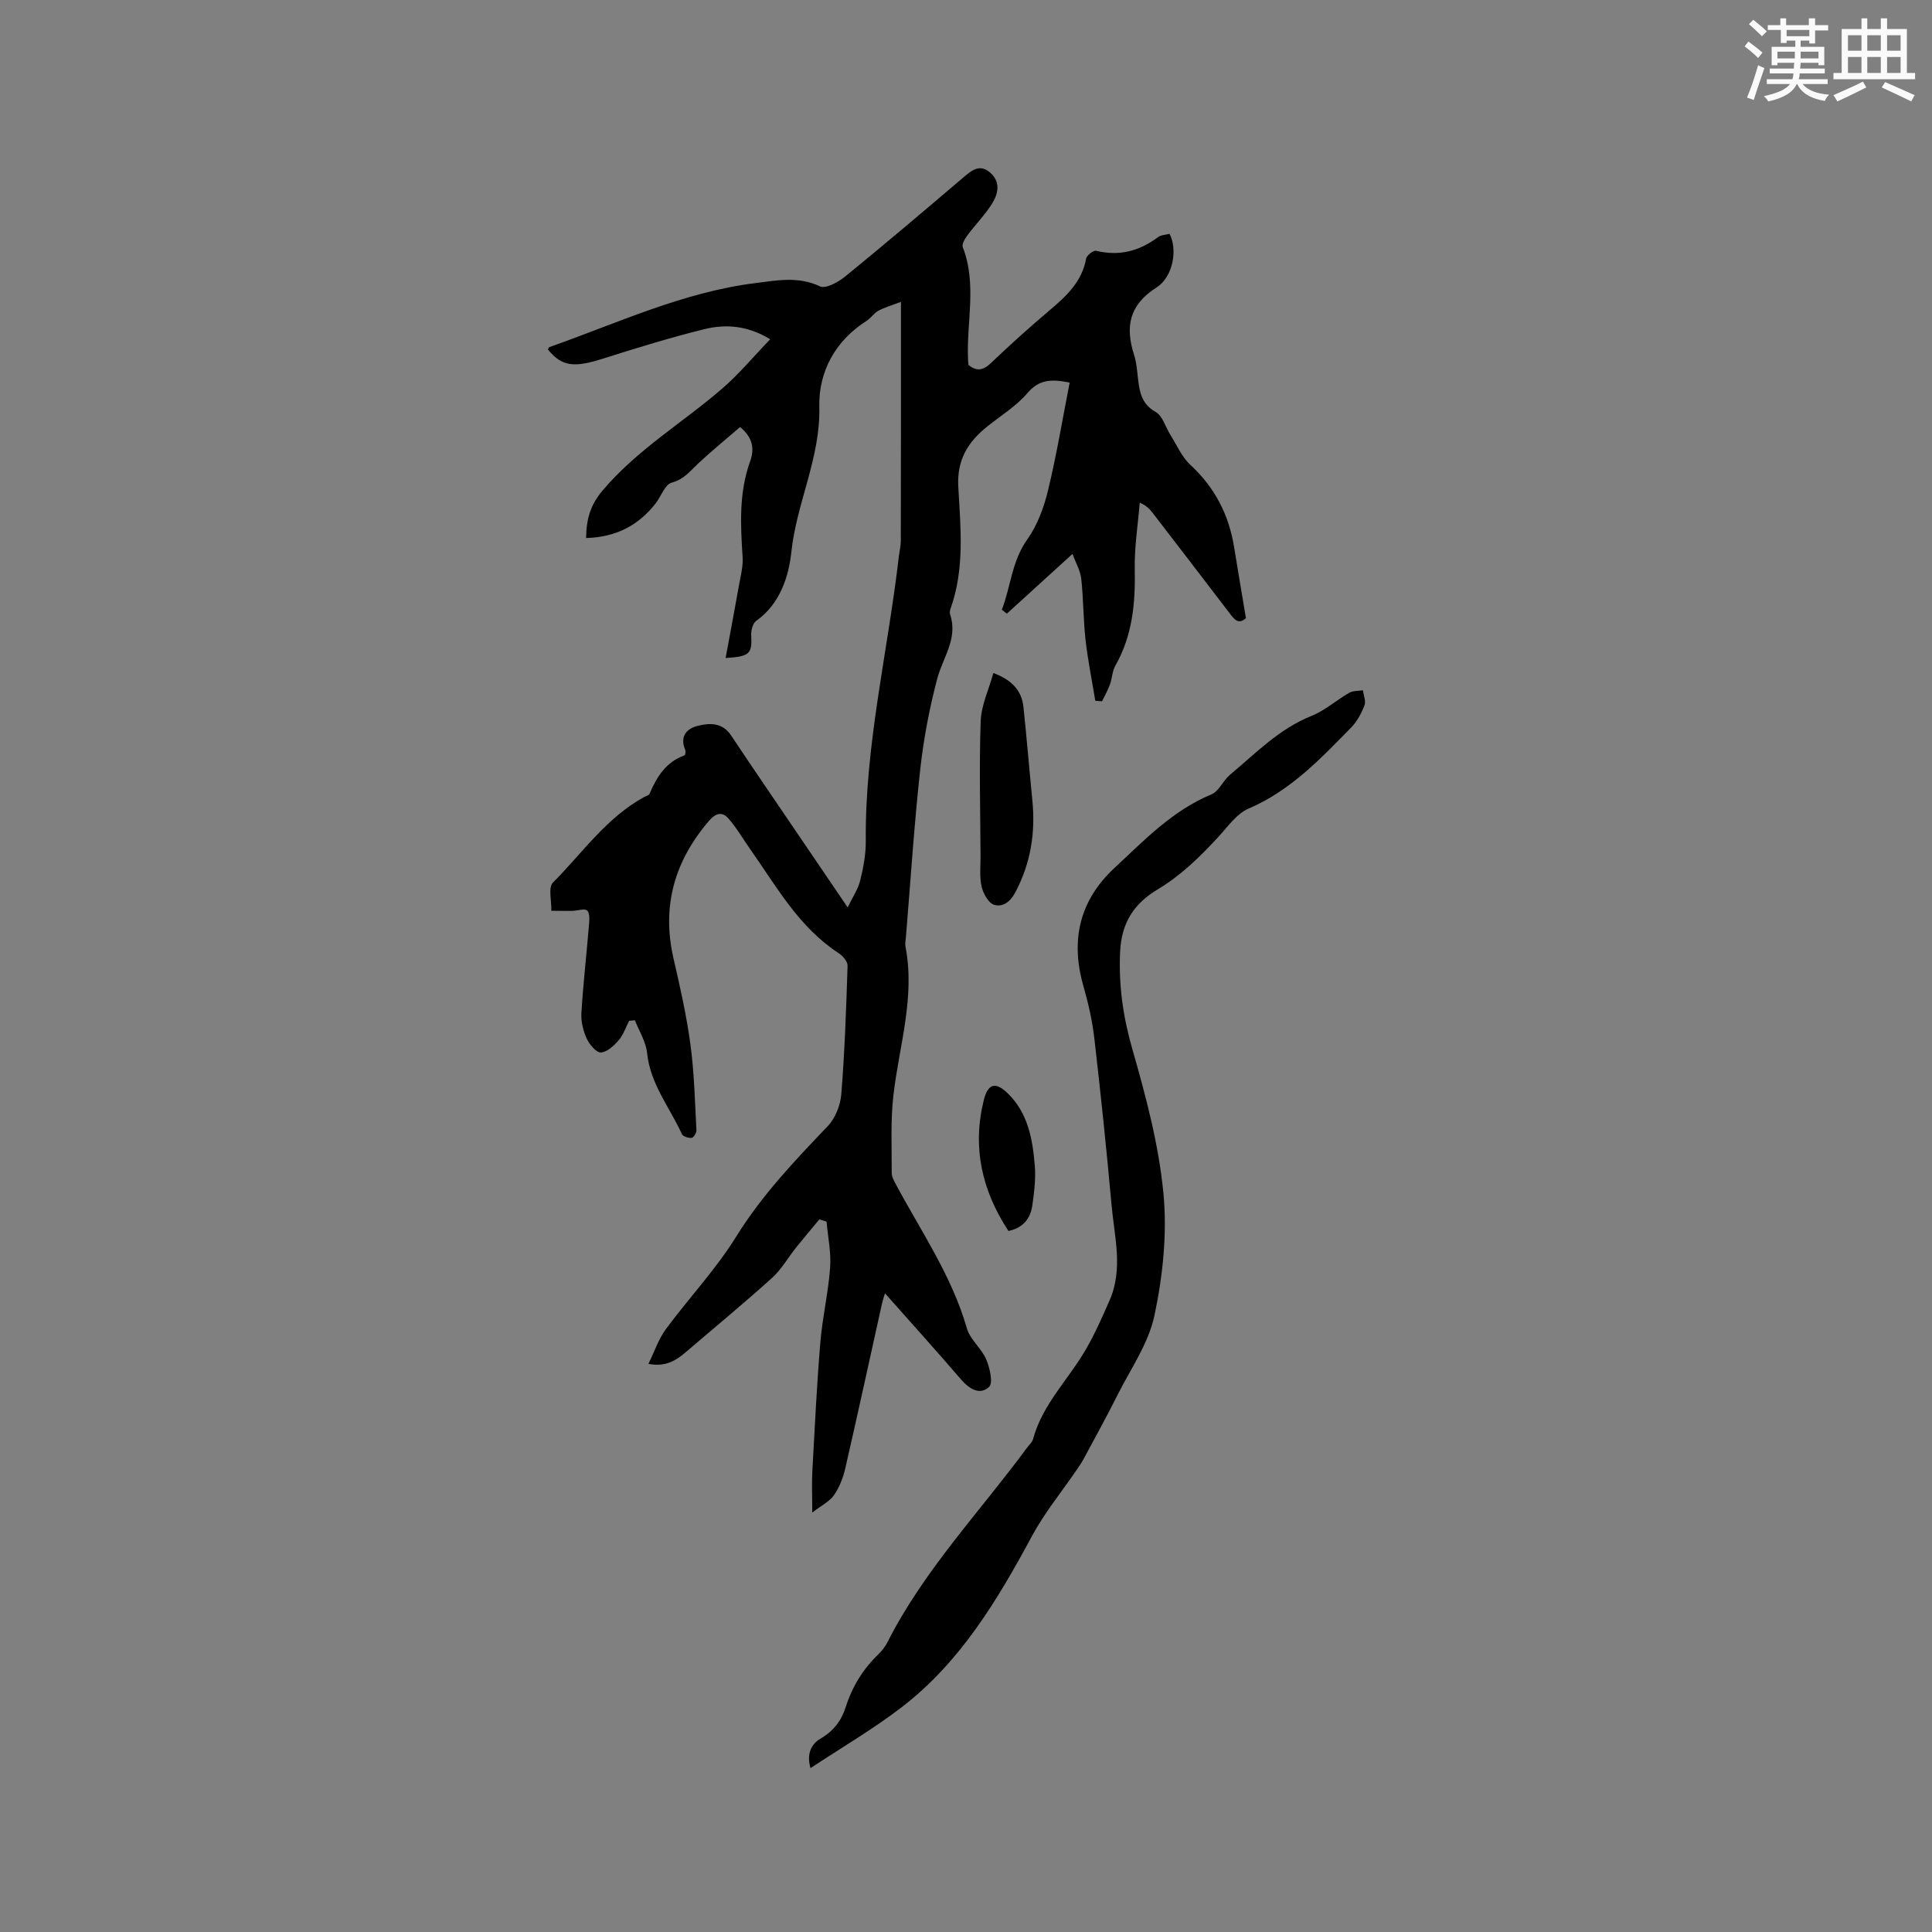 <svg enable-background="new 0 0 400 400" viewBox="0 0 400 400" xmlns="http://www.w3.org/2000/svg"><rect x="0" y="0" width="400" height="400" fill="#808080" stroke="none"/><g fill="#010000"><path d="m186.53 62.5c-1.92.73-3.39 1.14-4.7 1.85-.91.49-1.51 1.51-2.4 2.07-6.54 4.15-9.97 10.59-9.8 17.8.26 10.56-4.7 19.85-5.79 30.06-.53 5.03-2.32 10.75-7.26 14.25-.71.5-1.1 1.95-1.05 2.93.19 3.89-.23 4.45-5.3 4.78.95-5.16 1.89-10.08 2.76-15.02.35-1.96.89-3.97.76-5.91-.44-6.68-.78-13.3 1.55-19.77.86-2.38.75-4.8-2.07-7.13-2.87 2.48-5.86 4.92-8.67 7.54-1.67 1.56-2.92 3.3-5.48 3.97-1.41.36-2.22 2.88-3.38 4.36-3.6 4.57-8.26 6.95-14.35 7.11.04-3.89.86-6.79 3.34-9.75 7.14-8.5 16.62-14.09 24.86-21.21 3.49-3.02 6.48-6.63 9.91-10.19-4.65-2.84-9.18-3.19-13.63-2.09-7.08 1.75-14.06 3.9-21.01 6.11-6 1.91-8.5 1.63-11.38-1.9.1-.17.17-.45.31-.5 14.05-4.94 27.66-11.38 42.65-13.25 4.41-.55 8.87-1.46 13.37.68 1.17.56 3.78-.87 5.2-2.03 8.22-6.7 16.3-13.56 24.37-20.43 1.79-1.52 3.5-3.05 5.74-1.02 2.15 1.94 1.56 4.36.29 6.39-1.46 2.32-3.43 4.3-5.07 6.51-.52.7-1.21 1.85-.97 2.47 2.98 7.67.74 15.55 1.09 23.32.01.31.05.63.09 1.05 1.6 1.31 2.94 1.23 4.57-.31 3.99-3.8 8.09-7.5 12.3-11.06 3.45-2.92 6.63-5.87 7.49-10.63.12-.68 1.51-1.76 2.07-1.63 4.79 1.17 8.95.07 12.82-2.82.63-.47 1.59-.48 2.38-.69 1.67 3.12.82 8.87-2.71 11.12-5.65 3.61-6.51 8.11-4.63 13.94.54 1.69.64 3.54.86 5.33.32 2.67.87 4.94 3.62 6.5 1.43.81 2.01 3.09 3.01 4.69 1.33 2.11 2.36 4.58 4.13 6.22 5.06 4.67 7.99 10.31 9.08 17.03.79 4.89 1.63 9.78 2.46 14.75-1.59 1.4-2.45.21-3.4-1.05-5.27-6.91-10.57-13.8-15.87-20.69-.61-.8-1.28-1.56-2.72-2.18-.37 4.59-1.12 9.18-1.03 13.76.14 7.01-.46 13.73-4.01 19.97-.66 1.15-.67 2.66-1.14 3.94-.43 1.19-1.08 2.31-1.63 3.45-.46-.03-.93-.07-1.39-.1-.69-4.2-1.54-8.38-2.02-12.6-.47-4.2-.42-8.46-.89-12.66-.19-1.72-1.16-3.35-1.82-5.14-4.68 4.26-9.13 8.31-13.58 12.36-.35-.27-.69-.55-1.04-.82 1.86-4.8 2.05-10.03 5.27-14.55 2.08-2.93 3.44-6.6 4.29-10.14 1.78-7.35 3.01-14.82 4.48-22.33-3.95-.81-6.4-.56-8.73 2.16-2.3 2.69-5.46 4.65-8.28 6.89-4.03 3.2-6.36 6.96-6.05 12.5.48 8.42 1.35 16.95-1.58 25.19-.14.39-.24.88-.11 1.25 1.67 4.98-1.49 8.9-2.66 13.3-1.65 6.22-2.85 12.61-3.55 19-1.25 11.48-1.99 23.02-2.94 34.53-.05.63-.21 1.3-.1 1.9 2.06 10.52-1.3 20.58-2.49 30.83-.61 5.3-.33 10.72-.35 16.08 0 .78.46 1.61.85 2.35 5.23 9.77 11.6 18.97 14.71 29.83.67 2.33 3.02 4.13 4 6.42.75 1.76 1.47 4.9.6 5.7-1.95 1.81-4.13.41-5.85-1.59-5.16-5.99-10.46-11.87-15.7-17.78-.09.31-.42 1.22-.63 2.16-2.53 11.37-4.99 22.75-7.6 34.1-.44 1.92-1.21 3.9-2.32 5.51-.89 1.3-2.53 2.09-4.51 3.62 0-3.66-.12-6.16.02-8.65.49-8.89.92-17.79 1.66-26.66.43-5.15 1.64-10.24 2.02-15.39.23-3.15-.46-6.36-.74-9.54-.5-.15-1-.3-1.5-.46-1.6 1.94-3.23 3.86-4.8 5.82-1.68 2.1-3.03 4.53-4.99 6.3-5.81 5.25-11.86 10.23-17.81 15.33-2.04 1.75-4.2 3.15-7.78 2.46 1.27-2.58 2.09-5.11 3.58-7.14 4.78-6.48 10.39-12.42 14.61-19.23 5.31-8.56 12.08-15.67 18.94-22.85 1.56-1.63 2.61-4.3 2.8-6.58.71-8.85 1.02-17.74 1.3-26.62.03-.86-.98-2.04-1.82-2.59-8.26-5.38-12.89-13.81-18.34-21.55-1.51-2.14-2.82-4.44-4.54-6.39-1.2-1.36-2.53-1.16-3.93.46-7.21 8.36-9.91 17.76-7.39 28.64 1.36 5.88 2.69 11.79 3.49 17.76.79 5.86.92 11.81 1.24 17.72.03.54-.6 1.54-.99 1.58-.66.07-1.8-.28-2.02-.78-2.52-5.54-6.56-10.38-7.21-16.8-.24-2.32-1.64-4.51-2.52-6.76-.4.04-.8.08-1.2.11-.7 1.35-1.18 2.89-2.15 4.01-.98 1.13-2.43 2.5-3.71 2.54-.97.03-2.37-1.68-2.94-2.92-.72-1.59-1.18-3.5-1.08-5.23.37-6.01 1.05-11.99 1.55-18 .09-1.1.26-2.61-.34-3.22-.51-.51-2.06.04-3.15.06-1.43.02-2.85-.02-4.28-.03.07-1.99-.69-4.79.33-5.83 6.09-6.12 11.09-13.46 18.91-17.73.37-.2.95-.32 1.08-.63 1.49-3.52 3.41-6.61 7.26-7.99.17-.06.26-.83.12-1.16-1.07-2.59.13-4.27 2.43-4.89 2.57-.68 5.26-.81 7.08 1.93 2.75 4.15 5.56 8.26 8.36 12.39 5.11 7.54 10.24 15.07 15.78 23.22 1.02-2.12 2.14-3.75 2.59-5.55.66-2.66 1.18-5.44 1.16-8.16-.19-19.95 4.58-39.32 6.85-58.98.12-1.05.4-2.1.4-3.15.04-16.1.03-32.21.03-49.53z"/><path d="m167.81 366.07c-.88-2.97.2-5.02 2.07-6.11 2.69-1.56 4.32-3.71 5.21-6.51 1.34-4.23 3.57-7.86 6.76-10.94.75-.73 1.43-1.6 1.9-2.53 7.55-14.9 19.08-26.93 28.86-40.21.44-.6 1.09-1.14 1.27-1.81 1.96-7.29 7.46-12.47 11.05-18.78 1.83-3.2 3.33-6.59 4.81-9.98 2.84-6.5.98-13.18.39-19.76-1.03-11.5-2.24-23-3.56-34.47-.42-3.66-1.26-7.31-2.27-10.85-2.71-9.45-.79-17.69 6.4-24.38 6.17-5.75 12.05-11.93 20.13-15.28 1.54-.64 2.37-2.83 3.78-4.01 5.34-4.46 10.2-9.54 16.9-12.22 2.8-1.12 5.18-3.27 7.84-4.8.79-.45 1.88-.36 2.83-.52.13 1.05.66 2.26.32 3.13-.63 1.63-1.52 3.32-2.73 4.56-6.36 6.49-12.59 13.1-21.27 16.81-2.45 1.05-4.27 3.71-6.2 5.8-3.81 4.14-7.75 8.02-12.66 10.96-4.71 2.82-7.44 6.71-7.73 12.85-.33 7.03.61 13.51 2.54 20.23 2.8 9.75 5.45 19.71 6.42 29.75.8 8.31-.1 17.05-1.83 25.26-1.23 5.88-5.01 11.24-7.78 16.77-2.21 4.42-4.61 8.75-6.95 13.1-.39.73-.87 1.42-1.34 2.11-3.13 4.59-6.71 8.95-9.33 13.82-7.14 13.24-14.81 26.06-26.93 35.38-5.91 4.55-12.41 8.33-18.9 12.63z"/><path d="m205.67 139.34c4 1.5 5.88 3.76 6.23 7.09.68 6.42 1.2 12.86 1.84 19.29.66 6.68-.33 12.96-3.51 19-1.1 2.09-2.66 3.11-4.38 2.62-1.16-.33-2.28-2.31-2.61-3.74-.47-2.02-.22-4.21-.23-6.33-.04-9.31-.3-18.63.03-27.93.11-3.31 1.68-6.56 2.63-10z"/><path d="m208.79 254.86c-5.53-8.41-7.51-17.32-5.12-27.04.86-3.51 2.45-3.94 5.04-1.39 4.13 4.06 5.08 9.43 5.53 14.84.23 2.7-.11 5.48-.49 8.19-.37 2.67-1.76 4.72-4.96 5.4z"/></g><path d="m361.2 9.6.8-1c.9.7 1.9 1.4 2.9 2.3l-.9 1.1c-1-1-2-1.8-2.8-2.4zm.5 10.6c.9-2.1 1.6-4.3 2.3-6.7.4.2.8.4 1.3.6-.7 2.1-1.5 4.3-2.2 6.6zm.4-15.2.9-.9c1 .8 2 1.6 2.8 2.4l-1 1c-.9-.9-1.8-1.7-2.7-2.5zm12.5-1.2h1.2v1.4h2.7v1.1h-2.7v2.7h-1.2v-.6h-1.8v1.3h4.9v3.8h-1.2v-.5h-3.7c0 .4-.1.9-.1 1.2h5.1v1h-5.2c0 .5-.1.9-.2 1.2h6v1h-5.2c1.1 1.3 2.9 2 5.5 2.2-.4.4-.7.8-.9 1.3-2.9-.5-4.8-1.6-5.7-3.5h-.1c-.8 1.7-2.7 2.9-5.9 3.6-.2-.4-.6-.8-.9-1.1 2.8-.6 4.6-1.4 5.4-2.5h-4.8v-1h5.3c.1-.3.2-.7.2-1.2h-4.9v-1h5c0-.4 0-.8.1-1.2h-3.5v.5h-1.2v-3.8h4.9v-1.3h-1.8v.5h-1.2v-2.7h-2.7v-1h2.6v-1.4h1.2v1.4h4.7v-1.4zm-6.6 8.3h3.6c0-.4 0-.9 0-1.4h-3.6zm1.9-4.6h4.7v-1.3h-4.7zm6.6 3.2h-3.7v1.4h3.7z" fill="#fafafb"/><path d="m385.3 3.8h1.3v2.2h2.8v-2.2h1.3v2.2h4.1v9.1h1.7v1.3h-16.9v-1.3h1.7v-9.1h4.1v-2.2zm.4 13.1.7 1.2c-1.8.9-3.8 1.9-6 2.9-.2-.4-.5-.8-.8-1.3 2.3-1 4.3-1.9 6.1-2.8zm-3.1-6.4h2.8v-3.2h-2.8zm0 4.6h2.8v-3.3h-2.8zm4-4.6h2.8v-3.2h-2.8zm0 4.6h2.8v-3.3h-2.8zm3.7 1.9c2.1.9 4.1 1.8 6.1 2.7l-.7 1.3c-2.2-1.1-4.2-2-6.1-2.9zm3.2-9.7h-2.8v3.2h2.8zm-2.8 7.8h2.8v-3.3h-2.8z" fill="#fafafb"/></svg>